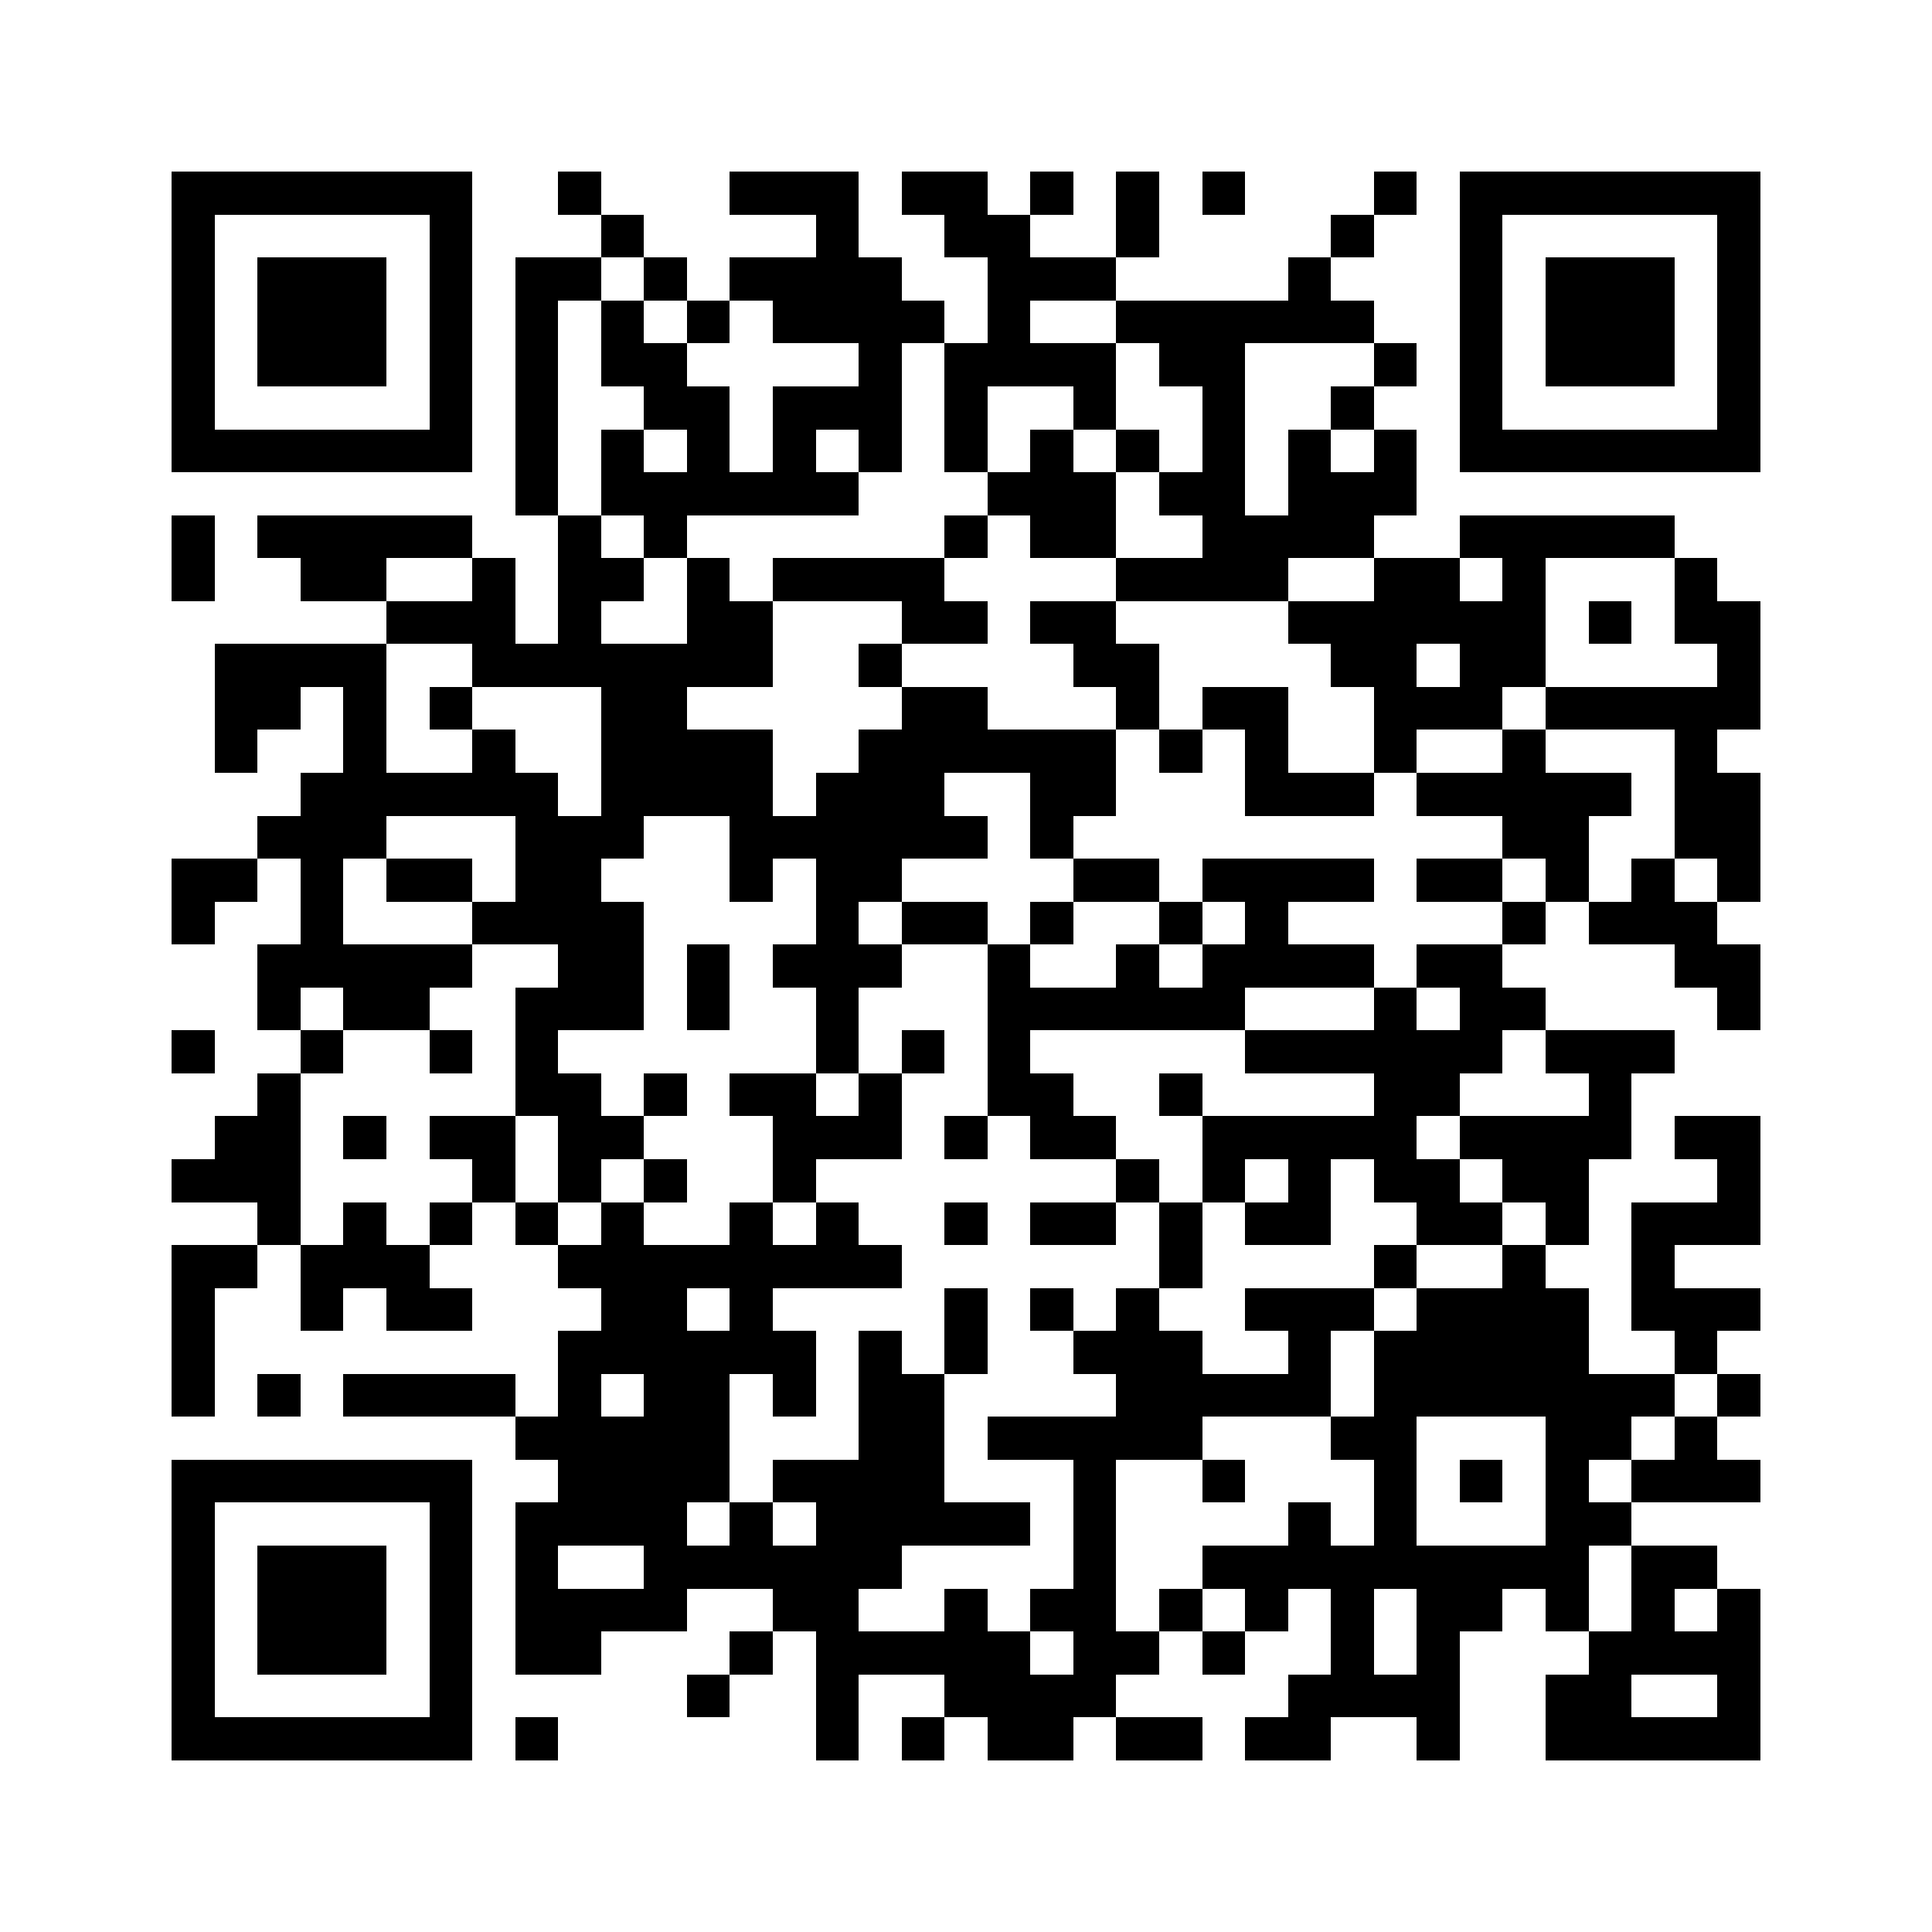 <?xml version="1.0" encoding="utf-8"?><!DOCTYPE svg PUBLIC "-//W3C//DTD SVG 1.1//EN" "http://www.w3.org/Graphics/SVG/1.1/DTD/svg11.dtd"><svg xmlns="http://www.w3.org/2000/svg" viewBox="0 0 45 45" shape-rendering="crispEdges"><path fill="#ffffff" d="M0 0h45v45H0z"/><path stroke="#000000" d="M4 4.5h7m2 0h1m3 0h3m1 0h2m1 0h1m1 0h1m1 0h1m3 0h1m1 0h7M4 5.5h1m5 0h1m3 0h1m4 0h1m2 0h2m2 0h1m4 0h1m2 0h1m5 0h1M4 6.5h1m1 0h3m1 0h1m1 0h2m1 0h1m1 0h4m2 0h3m4 0h1m3 0h1m1 0h3m1 0h1M4 7.5h1m1 0h3m1 0h1m1 0h1m1 0h1m1 0h1m1 0h4m1 0h1m2 0h6m2 0h1m1 0h3m1 0h1M4 8.5h1m1 0h3m1 0h1m1 0h1m1 0h2m4 0h1m1 0h4m1 0h2m3 0h1m1 0h1m1 0h3m1 0h1M4 9.5h1m5 0h1m1 0h1m2 0h2m1 0h3m1 0h1m2 0h1m2 0h1m2 0h1m2 0h1m5 0h1M4 10.5h7m1 0h1m1 0h1m1 0h1m1 0h1m1 0h1m1 0h1m1 0h1m1 0h1m1 0h1m1 0h1m1 0h1m1 0h7M12 11.5h1m1 0h6m3 0h3m1 0h2m1 0h3M4 12.5h1m1 0h5m2 0h1m1 0h1m6 0h1m1 0h2m2 0h4m2 0h5M4 13.5h1m2 0h2m2 0h1m1 0h2m1 0h1m1 0h4m4 0h4m2 0h2m1 0h1m3 0h1M9 14.5h3m1 0h1m2 0h2m3 0h2m1 0h2m4 0h6m1 0h1m1 0h2M5 15.5h4m2 0h7m2 0h1m4 0h2m4 0h2m1 0h2m4 0h1M5 16.5h2m1 0h1m1 0h1m3 0h2m5 0h2m3 0h1m1 0h2m2 0h3m1 0h5M5 17.5h1m2 0h1m2 0h1m2 0h4m2 0h6m1 0h1m1 0h1m2 0h1m2 0h1m3 0h1M7 18.5h6m1 0h4m1 0h3m2 0h2m3 0h3m1 0h5m1 0h2M6 19.5h3m3 0h3m2 0h6m1 0h1m10 0h2m2 0h2M4 20.5h2m1 0h1m1 0h2m1 0h2m3 0h1m1 0h2m4 0h2m1 0h4m1 0h2m1 0h1m1 0h1m1 0h1M4 21.5h1m2 0h1m3 0h4m4 0h1m1 0h2m1 0h1m2 0h1m1 0h1m5 0h1m1 0h3M6 22.5h5m2 0h2m1 0h1m1 0h3m2 0h1m2 0h1m1 0h4m1 0h2m4 0h2M6 23.5h1m1 0h2m2 0h3m1 0h1m2 0h1m3 0h6m3 0h1m1 0h2m4 0h1M4 24.5h1m2 0h1m2 0h1m1 0h1m6 0h1m1 0h1m1 0h1m5 0h6m1 0h3M6 25.5h1m5 0h2m1 0h1m1 0h2m1 0h1m2 0h2m2 0h1m4 0h2m3 0h1M5 26.5h2m1 0h1m1 0h2m1 0h2m3 0h3m1 0h1m1 0h2m2 0h5m1 0h4m1 0h2M4 27.5h3m4 0h1m1 0h1m1 0h1m2 0h1m7 0h1m1 0h1m1 0h1m1 0h2m1 0h2m3 0h1M6 28.5h1m1 0h1m1 0h1m1 0h1m1 0h1m2 0h1m1 0h1m2 0h1m1 0h2m1 0h1m1 0h2m2 0h2m1 0h1m1 0h3M4 29.5h2m1 0h3m3 0h8m6 0h1m4 0h1m2 0h1m2 0h1M4 30.5h1m2 0h1m1 0h2m3 0h2m1 0h1m4 0h1m1 0h1m1 0h1m2 0h3m1 0h4m1 0h3M4 31.5h1m8 0h6m1 0h1m1 0h1m2 0h3m2 0h1m1 0h5m2 0h1M4 32.5h1m1 0h1m1 0h4m1 0h1m1 0h2m1 0h1m1 0h2m4 0h5m1 0h7m1 0h1M12 33.5h5m3 0h2m1 0h5m3 0h2m3 0h2m1 0h1M4 34.5h7m2 0h4m1 0h4m3 0h1m2 0h1m3 0h1m1 0h1m1 0h1m1 0h3M4 35.5h1m5 0h1m1 0h4m1 0h1m1 0h5m1 0h1m4 0h1m1 0h1m3 0h2M4 36.5h1m1 0h3m1 0h1m1 0h1m2 0h6m4 0h1m2 0h9m1 0h2M4 37.5h1m1 0h3m1 0h1m1 0h4m2 0h2m2 0h1m1 0h2m1 0h1m1 0h1m1 0h1m1 0h2m1 0h1m1 0h1m1 0h1M4 38.5h1m1 0h3m1 0h1m1 0h2m3 0h1m1 0h5m1 0h2m1 0h1m2 0h1m1 0h1m3 0h4M4 39.5h1m5 0h1m5 0h1m2 0h1m2 0h4m4 0h4m2 0h2m2 0h1M4 40.5h7m1 0h1m6 0h1m1 0h1m1 0h2m1 0h2m1 0h2m2 0h1m2 0h5"/></svg>